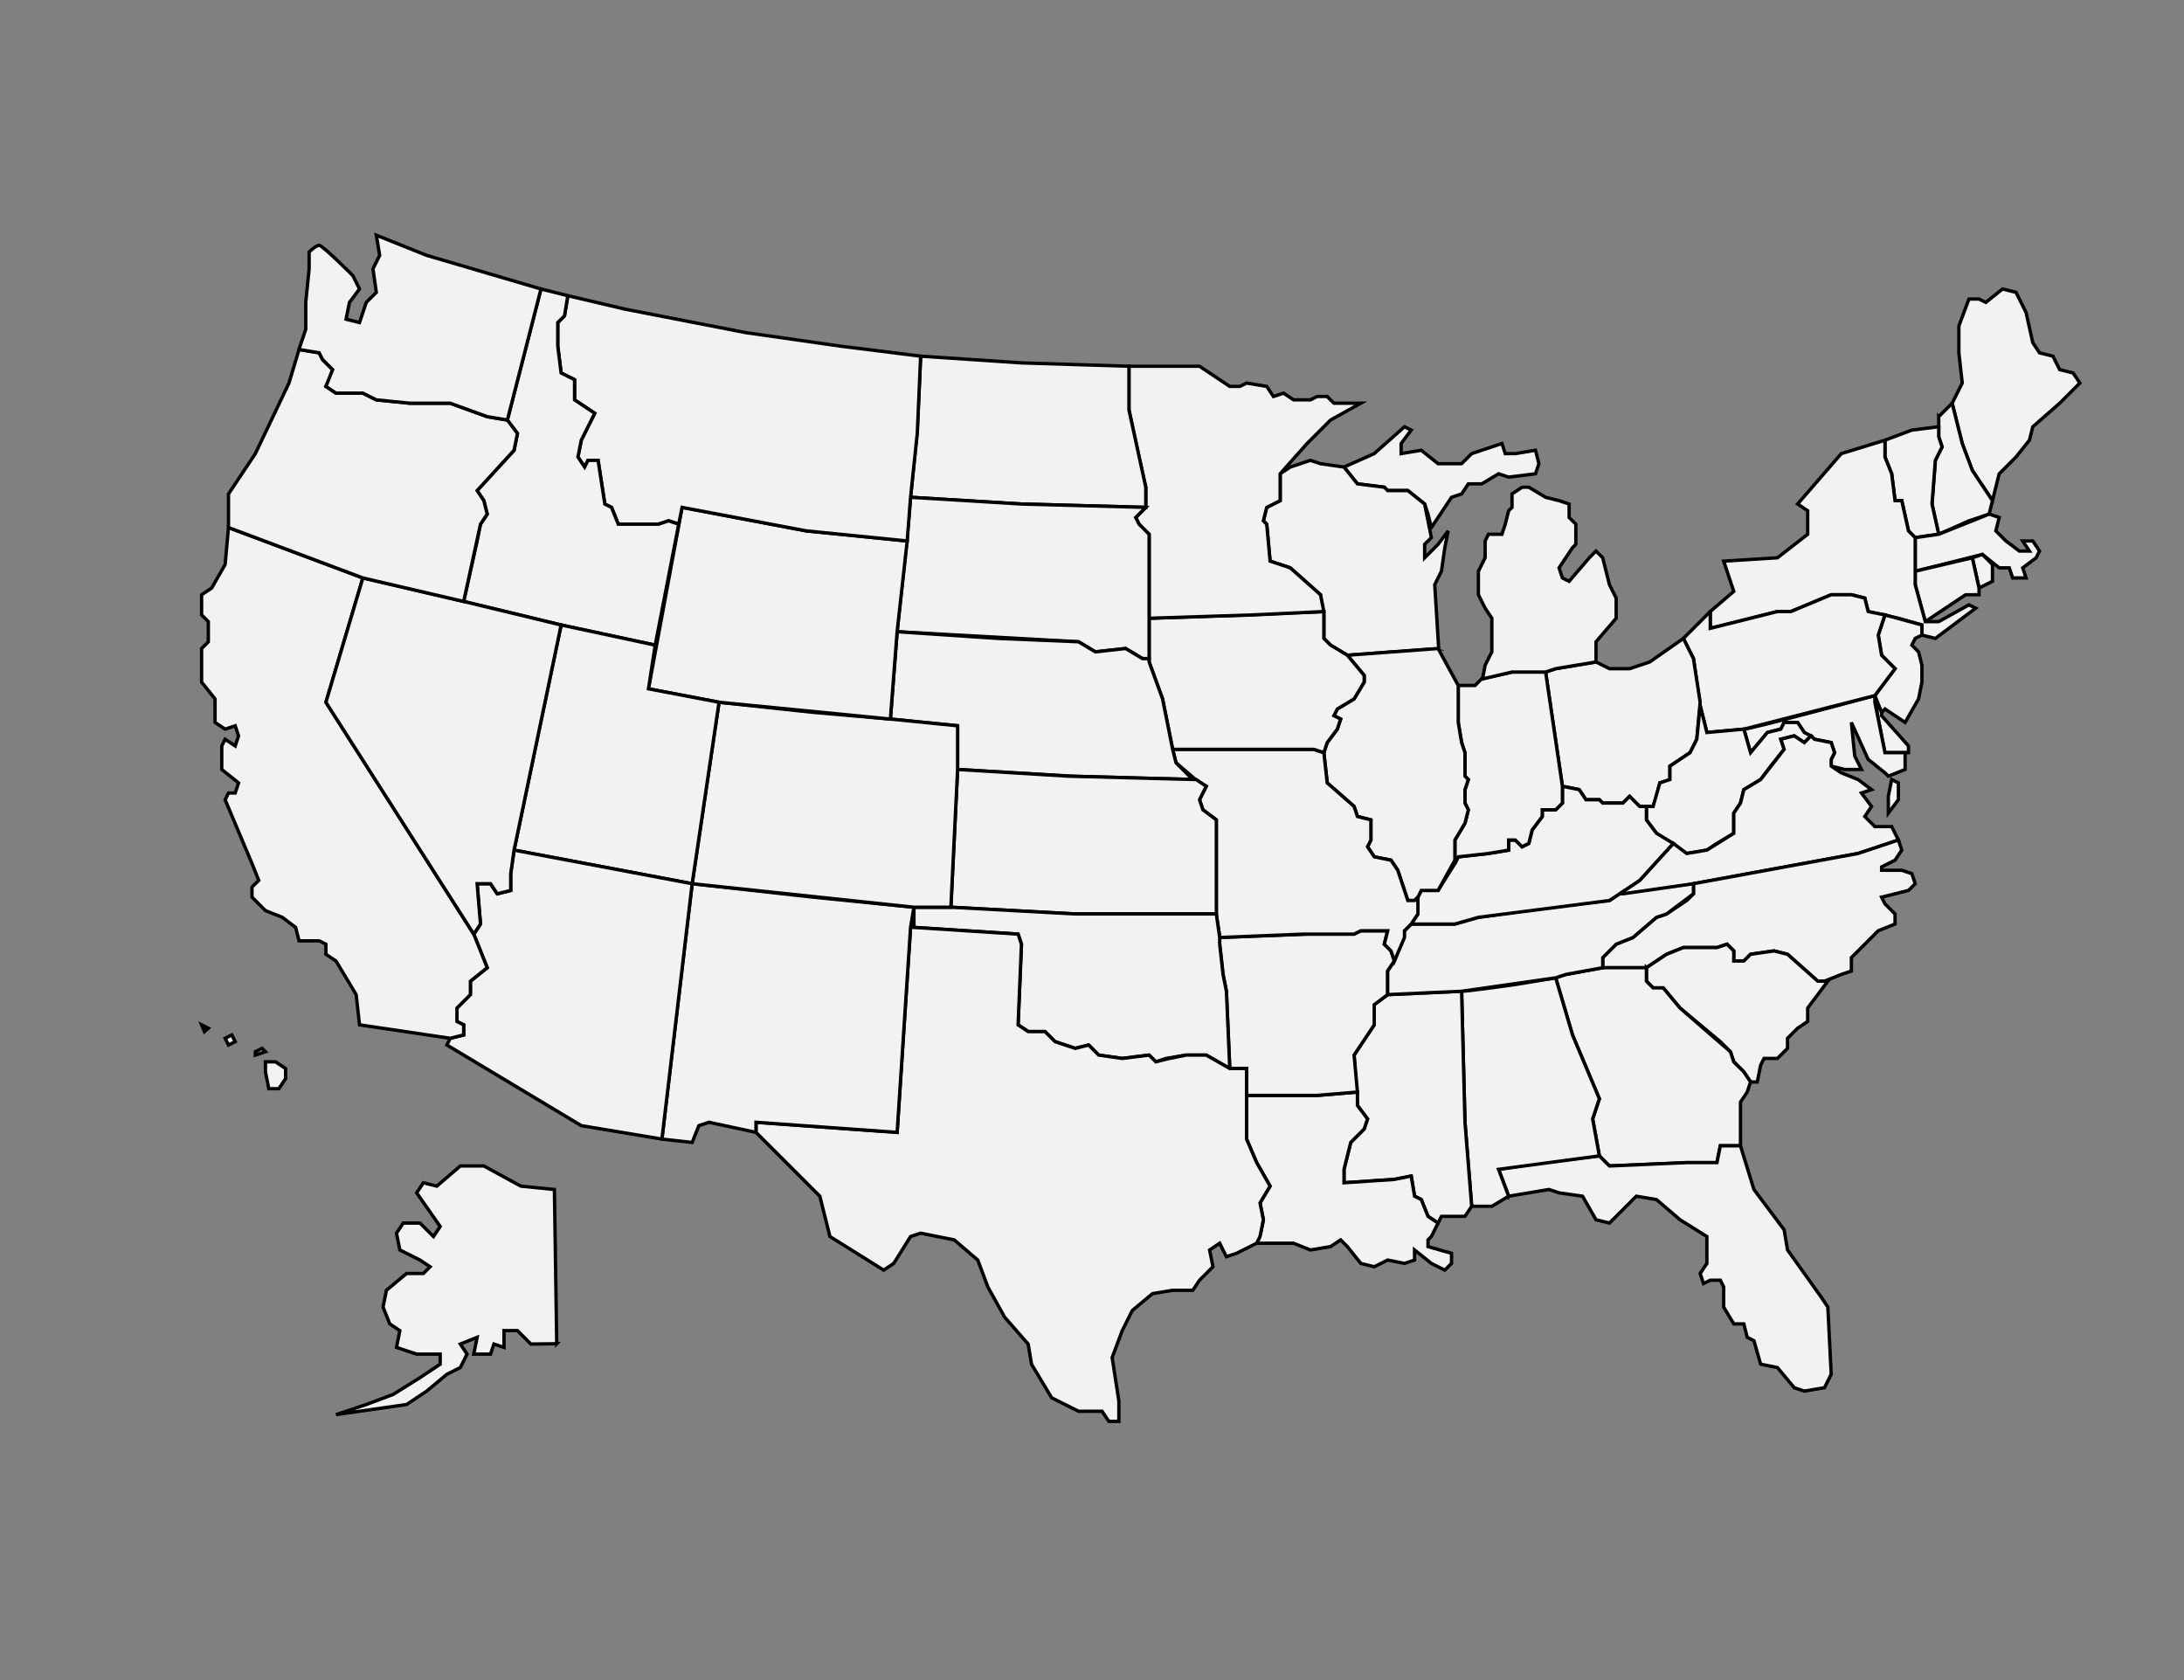 <?xml version="1.0" encoding="UTF-8" standalone="no"?>
<!-- Created with Inkscape (http://www.inkscape.org/) -->

<svg
   xmlns:dc="http://purl.org/dc/elements/1.1/"
   xmlns:cc="http://creativecommons.org/ns#"
   xmlns:rdf="http://www.w3.org/1999/02/22-rdf-syntax-ns#"
   xmlns:svg="http://www.w3.org/2000/svg"
   xmlns="http://www.w3.org/2000/svg"
   xmlns:sodipodi="http://sodipodi.sourceforge.net/DTD/sodipodi-0.dtd"
   xmlns:inkscape="http://www.inkscape.org/namespaces/inkscape"
   width="650"
   height="500"
   id="svg2"
   version="1.1"
   inkscape:version="0.48.0 r9654"
   sodipodi:docname="USAStates.svg">
  <rect width="100%" height="100%" fill="#808080" stroke="none"/>
  <defs
     id="defs4">
    <inkscape:perspective
       sodipodi:type="inkscape:persp3d"
       inkscape:vp_x="0 : 526.18109 : 1"
       inkscape:vp_y="0 : 1000 : 0"
       inkscape:vp_z="744.09448 : 526.18109 : 1"
       inkscape:persp3d-origin="372.04724 : 350.78739 : 1"
       id="perspective10" />
    <inkscape:perspective
       id="perspective2824"
       inkscape:persp3d-origin="0.5 : 0.33333333 : 1"
       inkscape:vp_z="1 : 0.5 : 1"
       inkscape:vp_y="0 : 1000 : 0"
       inkscape:vp_x="0 : 0.5 : 1"
       sodipodi:type="inkscape:persp3d" />
  </defs>
  <sodipodi:namedview
     id="base"
     pagecolor="#ffffff"
     bordercolor="#666666"
     borderopacity="1.0"
     inkscape:pageopacity="0.0"
     inkscape:pageshadow="2"
     inkscape:zoom="1.1569609"
     inkscape:cx="325"
     inkscape:cy="258.67951"
     inkscape:document-units="px"
     inkscape:current-layer="layer2"
     showgrid="true"
     inkscape:window-width="1280"
     inkscape:window-height="683"
     inkscape:window-x="0"
     inkscape:window-y="0"
     inkscape:window-maximized="0">
    <inkscape:grid
       type="xygrid"
       id="grid2830"
       empspacing="5"
       visible="true"
       enabled="true"
       snapvisiblegridlinesonly="true" />
  </sodipodi:namedview>
  <g
     inkscape:label="Layer 1"
     inkscape:groupmode="layer"
     id="layer1"
     transform="translate(878.5,128.138)" />
  <g
     inkscape:groupmode="layer"
     id="layer2"
     inkscape:label="map"
     transform="translate(878.5,128.138)">
    <path
       style="fill:#f2f2f2;fill-opacity:1;stroke:#000000;stroke-width:1px;stroke-linecap:butt;stroke-linejoin:miter;stroke-opacity:1"
       d="m -297.5,-8.138 3,-6 -1,-9 0,-8 3,-8 3,0 2,1 5,-4 4,1 3,6 2,9 2,3 4,1 2,4 4,1 2,3 -6,6 -8,7 -1,4 -4,5 -5,5 -2,8 -6,-9 -3,-8 -3,-12 z"
       id="path2833" />
    <path
       style="fill:#f2f2f2;fill-opacity:1;stroke:#000000;stroke-width:1px;stroke-linecap:butt;stroke-linejoin:miter;stroke-opacity:1"
       d="m -301.5,-4.138 4,-4 3,12 3,8 6,9 -1,4 -6,2 -9,4 -2,-9 1,-13 2,-4 -1,-3 0,-6 z"
       id="path3607" />
    <path
       style="fill:#f2f2f2;fill-opacity:1;stroke:#000000;stroke-width:1px;stroke-linecap:butt;stroke-linejoin:miter;stroke-opacity:1"
       d="m -308.5,31.862 7,-1 -2,-9 1,-13 2,-4 -1,-3 0,-3 -8,1 -8,3 0,5 2,5 1,8 2,0 2,9 2,2 z"
       id="path3609" />
    <path
       style="fill:#f2f2f2;fill-opacity:1;stroke:#000000;stroke-width:1px;stroke-linecap:butt;stroke-linejoin:miter;stroke-opacity:1"
       d="m -308.5,41.862 0,-10 7,-1 15,-6 3,1 -1,4 3,3 4,3 3,0 -2,-3 3,0 2,3 -1,2 -4,3 1,3 -4,0 -1,-3 -3,0 -5,-4 -20,5 z"
       id="path3611" />
    <path
       style="fill:#f2f2f2;fill-opacity:1;stroke:#000000;stroke-width:1px;stroke-linecap:butt;stroke-linejoin:miter;stroke-opacity:1"
       d="m -289.5,46.862 -2,-9 3,-1 3,3 0,5 -4,2 z"
       id="path3613" />
    <path
       style="fill:#f2f2f2;fill-opacity:1;stroke:#000000;stroke-width:1px;stroke-linecap:butt;stroke-linejoin:miter;stroke-opacity:1"
       d="m -305.5,56.862 12,-8 4,0 0,-2 -2,-9 -17,4 0,4 3,11 z"
       id="path3615" />
    <path
       style="fill:#f2f2f2;fill-opacity:1;stroke:#000000;stroke-width:1px;stroke-linecap:butt;stroke-linejoin:miter;stroke-opacity:1"
       d="m -369.5,58.862 0,-5 7,-6 -3,-9 16,-1 9,-7 0,-7 -3,-2 13,-15 13,-4 0,5 2,5 1,8 2,0 2,9 2,2 0,10 0,4 3,11 4,0 9,-5 2,1 -12,9 -4,-1 0,-3 -7,-2 -9,-2 -1,-4 -4,-1 -6,0 -12,5 -4,0 -20,5 z"
       id="path3617" />
    <path
       style="fill:#f2f2f2;fill-opacity:1;stroke:#000000;stroke-width:1px;stroke-linecap:butt;stroke-linejoin:miter;stroke-opacity:1"
       d="m -317.5,54.862 -2,6 1,6 4,4 -6,8 2,5 1,-1 6,4 4,-7 1,-5 0,-5 -1,-4 -2,-2 1,-2 2,-1 0,-3 -11,-3 z"
       id="path3619" />
    <path
       style="fill:#f2f2f2;fill-opacity:1;stroke:#000000;stroke-width:1px;stroke-linecap:butt;stroke-linejoin:miter;stroke-opacity:1"
       d="m -310.5,93.862 -8,-9 0,-1 -2,-4 1,6 c 0,0 2,10 2,10 l 7,0 0,-2 z"
       id="path3642" />
    <path
       style="fill:#f2f2f2;fill-opacity:1;stroke:#000000;stroke-width:1px;stroke-linecap:butt;stroke-linejoin:miter;stroke-opacity:1"
       d="m -359.5,88.862 c 2,0 39,-10 39,-10 l 0,2 3,15 6,0 0,5 -5,2 -1,-1 -5,-4 -5,-11 1,10 2,4 -5,0 -4,-1 0,-2 1,-2 -1,-3 -5,-1 -3,-2 -2,-3 -4,0 -1,2 -4,1 -5,6 -2,-7 z"
       id="path3644" />
    <path
       style="fill:#f2f2f2;fill-opacity:1;stroke:#000000;stroke-width:1px;stroke-linecap:butt;stroke-linejoin:miter;stroke-opacity:1"
       d="m -369.5,53.862 -8,8 3,6 2,14 2,8 11,-1 39,-10 6,-8 -4,-4 -1,-6 2,-6 -5,-1 -1,-4 -4,-1 -6,0 -12,5 -4,0 -20,5 0,-5 z"
       id="path3646" />
    <path
       style="fill:#f2f2f2;fill-opacity:1;stroke:#000000;stroke-width:1px;stroke-linecap:butt;stroke-linejoin:miter;stroke-opacity:1"
       d="m -413.5,105.862 -5,-34 3,-1 12,-2 4,2 6,0 6,-2 10,-7 3,6 2,13 -1,11 -2,4 -6,4 0,4 -3,1 -1,4 -1,3 -4,0 -3,-3 -2,2 -6,0 -1,-1 -4,0 -2,-3 -5,-1 z"
       id="path3648" />
    <path
       style="fill:#f2f2f2;fill-opacity:1;stroke:#000000;stroke-width:1px;stroke-linecap:butt;stroke-linejoin:miter;stroke-opacity:1"
       d="m -388.5,111.862 0,4 3,4 9,6 6,-1 3,-2 5,-3 0,-6 2,-3 1,-4 5,-3 3,-4 4,-5 -1,-3 4,-1 3,2 2,-2 -2,-1 -2,-3 -4,0 -1,2 -4,1 -5,6 -2,-7 -11,1 -2,-8 -1,10 -2,4 -6,4 0,4 -3,1 -2,7 -2,0 z"
       id="path3650" />
    <path
       style="fill:#f2f2f2;fill-opacity:1;stroke:#000000;stroke-width:1px;stroke-linecap:butt;stroke-linejoin:miter;stroke-opacity:1"
       d="m -396.5,137.862 c 2,1 22,-3 22,-3 l 49,-9 12,-4 -2,-4 -5,0 -3,-3 2,-3 -3,-4 3,-1 -4,-3 -5,-2 -3,-2 0,-2 1,-2 -1,-3 -5,-1 -1,-1 -2,2 -3,-2 -4,1 1,3 -7,9 -5,3 -1,4 -2,3 0,6 -8,5 -6,1 -4,-3 -10,11 -6,4 z"
       id="path3652" />
    <path
       style="fill:#f2f2f2;fill-opacity:1;stroke:#000000;stroke-width:1px;stroke-linecap:butt;stroke-linejoin:miter;stroke-opacity:1"
       d="m -315.5,103.862 -1,5 0,5 3,-4 0,-5 -2,-1 z"
       id="path3654" />
    <path
       style="fill:#f2f2f2;fill-opacity:1;stroke:#000000;stroke-width:1px;stroke-linecap:butt;stroke-linejoin:miter;stroke-opacity:1"
       d="m -374.5,134.862 49,-9 12,-4 1,3 -2,3 -4,2 0,1 6,0 3,1 1,3 -2,2 -8,2 1,2 3,3 0,3 -5,2 -2,2 -6,6 0,4 -3,1 -5,2 -2,0 -9,-8 -4,-1 -7,1 -2,2 -3,0 0,-3 -2,-2 -3,1 -10,0 -5,2 -6,4 -13,0 0,-3 4,-4 5,-2 7,-6 3,-1 6,-4 2,-2 0,-3 z"
       id="path3656" />
    <path
       style="fill:#f2f2f2;fill-opacity:1;stroke:#000000;stroke-width:1px;stroke-linecap:butt;stroke-linejoin:miter;stroke-opacity:1"
       d="m -388.5,159.862 0,4 2,2 3,0 5,6 12,10 3,3 1,3 3,3 2,3 2,0 1,-5 1,-2 4,0 3,-3 0,-3 3,-3 3,-2 0,-4 3,-4 3,-4 -3,0 -9,-8 -4,-1 -7,1 -2,2 -3,0 0,-3 -2,-2 -3,1 -10,0 -5,2 -6,4 z"
       id="path3658" />
    <path
       style="fill:#f2f2f2;fill-opacity:1;stroke:#000000;stroke-width:1px;stroke-linecap:butt;stroke-linejoin:miter;stroke-opacity:1"
       d="m -415.5,162.862 3,-1 11,-2 13,0 0,4 2,2 3,0 5,6 15,13 1,3 3,3 2,3 -1,3 -2,3 0,13 -6,0 -1,5 -9,0 -23,1 -3,-3 -2,-11 2,-6 -8,-19 -5,-17 z"
       id="path3660" />
    <path
       style="fill:#f2f2f2;fill-opacity:1;stroke:#000000;stroke-width:1px;stroke-linecap:butt;stroke-linejoin:miter;stroke-opacity:1"
       d="m -429.5,227.862 -3,-8 13,-2 17,-2 3,3 23,-1 9,0 1,-5 6,0 4,13 9,12 1,6 10,14 2,3 1,20 -2,4 -6,1 -3,-1 -5,-6 -5,-1 -2,-7 -2,-1 -1,-4 -3,0 -3,-5 0,-6 -1,-2 -3,0 -2,1 -1,-3 2,-3 0,-8 -8,-5 -7,-6 -6,-1 -8,8 -4,-1 -4,-7 -7,-1 -3,-1 -12,2 z"
       id="path3662" />
    <path
       style="fill:#f2f2f2;fill-opacity:1;stroke:#000000;stroke-width:1px;stroke-linecap:butt;stroke-linejoin:miter;stroke-opacity:1"
       d="m -443.5,166.862 c 2,0 16,-2 16,-2 l 12,-2 5,17 8,19 -2,6 2,11 -30,4 3,8 -5,3 -6,0 -2,-25 -1,-39 z"
       id="path3664" />
    <path
       style="fill:#f2f2f2;fill-opacity:1;stroke:#000000;stroke-width:1px;stroke-linecap:butt;stroke-linejoin:miter;stroke-opacity:1"
       d="m -450.5,235.862 1,-2 7,0 2,-3 -2,-25 -1,-39 -22,1 -4,3 0,6 -6,9 1,15 3,4 -1,3 -4,4 -2,8 0,4 15,-1 5,-1 1,6 2,1 2,5 3,2 z"
       id="path3666" />
    <path
       style="fill:#f2f2f2;fill-opacity:1;stroke:#000000;stroke-width:1px;stroke-linecap:butt;stroke-linejoin:miter;stroke-opacity:1"
       d="m -504.5,241.862 c 1,-1 2,-7 2,-7 l -1,-5 3,-5 -4,-7 -3,-7 0,-13 21,0 12,-1 0,4 3,4 -1,3 -4,4 -2,8 0,4 15,-1 5,-1 1,6 2,1 2,5 3,2 -2,4 -1,1 0,2 7,2 0,3 -2,2 -4,-2 -5,-4 0,3 -3,1 -5,-1 -4,2 -4,-1 -4,-5 -2,-2 -3,2 -6,1 -5,-2 -11,0 z"
       id="path3668" />
    <path
       style="fill:#f2f2f2;fill-opacity:1;stroke:#000000;stroke-width:1px;stroke-linecap:butt;stroke-linejoin:miter;stroke-opacity:1"
       d="m -507.5,190.862 0,7 21,0 12,-1 -1,-11 6,-9 0,-6 4,-3 0,-7 2,-3 -1,-3 -2,-2 1,-4 -8,0 -2,1 -14,0 -26,1 0,2 1,9 1,5 1,23 5,0 0,1 z"
       id="path3670" />
    <path
       style="fill:#f2f2f2;fill-opacity:1;stroke:#000000;stroke-width:1px;stroke-linecap:butt;stroke-linejoin:miter;stroke-opacity:1"
       d="m -465.5,167.862 0,-7 2,-3 2,-5 1,-4 2,-2 13,0 7,-2 14,-2 16,-2 9,-1 3,-2 1,0 21,-3 0,3 -8,6 -3,1 -7,6 -5,2 -4,4 0,3 -11,2 -3,1 -28,4 -22,1 z"
       id="path3672" />
    <path
       style="fill:#f2f2f2;fill-opacity:1;stroke:#000000;stroke-width:1px;stroke-linecap:butt;stroke-linejoin:miter;stroke-opacity:1"
       d="m -458.5,146.862 2,-3 0,-5 1,-2 5,0 5,-8 1,-2 9,-1 6,-1 0,-3 2,0 2,2 2,-1 1,-4 3,-4 0,-2 4,0 2,-2 0,-5 5,1 2,3 4,0 1,1 6,0 2,-2 3,3 2,0 0,4 3,4 5,3 -10,11 -9,6 -39,5 -7,2 -13,0 z"
       id="path3674" />
    <path
       style="fill:#f2f2f2;fill-opacity:1;stroke:#000000;stroke-width:1px;stroke-linecap:butt;stroke-linejoin:miter;stroke-opacity:1"
       d="m -445.5,128.862 0,-7 3,-5 1,-4 -1,-2 0,-4 1,-3 -1,-1 0,-7 -1,-3 -1,-6 0,-11 5,0 2,-2 9,-2 10,0 5,34 0,5 -2,2 -4,0 0,2 -3,4 -1,4 -2,1 -2,-2 -2,0 0,3 -6,1 -9,1 -1,2 z"
       id="path3676" />
    <path
       style="fill:#f2f2f2;fill-opacity:1;stroke:#000000;stroke-width:1px;stroke-linecap:butt;stroke-linejoin:miter;stroke-opacity:1"
       d="m -437.267,73.923 8.767,-2.06 10,0 3,-1 12,-2 0,-6 6,-7 0,-6 -2,-4 -2,-8 -2,-2 -2,2 -6,7 -2,-1 -1,-3 4,-6 1,-1 0,-6 -2,-2 0,-4 -3,-1 -4,-1 -5,-3 -2,0 -3,2 0,4 -1,1 -1,4 -1,3 -4,0 -1,2 0,5 -2,4 0,7 2,4 2,3 0,3 0,7 -2,4 -0.767,4.06 z"
       id="path3678" />
    <path
       style="fill:#f2f2f2;fill-opacity:1;stroke:#000000;stroke-width:1px;stroke-linecap:butt;stroke-linejoin:miter;stroke-opacity:1"
       d="m -452.5,28.862 -1,-4 -1,-3 -5,-4 -6,0 -1,-1 -8,-1 -4,-5 9,-4 9,-8 2,1 -3,4 0,3 6,-1 5,4 7,0 3,-3 9,-3 1,3 3,0 6,-1 1,4 -1,3 -8,1 -3,-1 -5,3 -4,0 -2,3 -3,1 -6,9 z"
       id="path3680" />
    <path
       style="fill:#f2f2f2;fill-opacity:1;stroke:#000000;stroke-width:1px;stroke-linecap:butt;stroke-linejoin:miter;stroke-opacity:1"
       d="M -450.306,64.979 C -450.5,64.862 -477.5,66.862 -477.5,66.862 l -5,-3 -2,-2 0,-7 -1,-6 -9,-8 -6,-2 -1,-11 -1,-1 1,-4 4,-2 0,-8 3,-2 6,-2 3,1 7,1 4,5 8,1 1,1 6,0 5,4 2,10 -2,2 0,4 4,-4 3,-4 -1,5 -1,7 -2,4 1.194,19.116 z"
       id="path3682" />
    <path
       style="fill:#f2f2f2;fill-opacity:1;stroke:#000000;stroke-width:1px;stroke-linecap:butt;stroke-linejoin:miter;stroke-opacity:1"
       d="m -450.5,64.862 6,11 0,11 1,6 1,3 0,7 1,1 -1,3 0,4 1,2 -1,4 -3,5 0,6 -5,9 -5,0 -1,2 -1,1 -2,0 -3,-9 -2,-3 -5,-1 -2,-3 1,-2 0,-6 -4,-1 -1,-3 -8,-7 -1,-9 1,-3 3,-4 1,-3 -2,-1 1,-2 5,-3 3,-5 0,-2 -5,-6 27,-2 z"
       id="path3684" />
    <path
       style="fill:#f2f2f2;fill-opacity:1;stroke:#000000;stroke-width:1px;stroke-linecap:butt;stroke-linejoin:miter;stroke-opacity:1"
       d="m -515.5,150.862 25,-1 15,0 2,-1 8,0 -1,4 2,2 1,3 3,-7 0,-2 2,-2 2,-3 0,-5 -1,1 -2,0 -3,-9 -2,-3 -5,-1 -2,-3 1,-2 0,-6 -4,-1 -1,-3 -8,-7 -1,-9 -3,-1 -17,0 -25,0 1,4 7,6 2,1 -1,2 -1,2 1,3 4,3 c 0,0 0,27 0,28 0,1 1.216,7.108 1,7 z"
       id="path3686" />
    <path
       style="fill:#f2f2f2;fill-opacity:1;stroke:#000000;stroke-width:1px;stroke-linecap:butt;stroke-linejoin:miter;stroke-opacity:1"
       d="m -536.5,55.862 0,13 4,11 3,15 42,0 3,1 1,-3 3,-4 1,-3 c 0,0 -2,-1 -2,-1 l 1,-2 5,-3 3,-5 0,-2 -5,-6 -5,-3 -2,-2 0,-7 0,-1 -23,1 -29,1 z"
       id="path3688" />
    <path
       style="fill:#f2f2f2;fill-opacity:1;stroke:#000000;stroke-width:1px;stroke-linecap:butt;stroke-linejoin:miter;stroke-opacity:1"
       d="m -536.5,55.862 0,-25 -3,-3 -1,-2 3,-3 0,-6 -2,-9 -3,-14 c 0,0 0,-13 0,-13 l 21,0 9,6 3,0 2,-1 6,1 2,3 3,-1 3,2 5,0 2,-1 3,0 2,2 8,0 -9,5 -7,7 -8,9 0,8 -4,2 -1,4 1,1 1,11 6,2 9,8 1,5 -21,1 -31,1 z"
       id="path3690" />
    <path
       style="fill:#f2f2f2;fill-opacity:1;stroke:#000000;stroke-width:1px;stroke-linecap:butt;stroke-linejoin:miter;stroke-opacity:1"
       d="m -542.5,-19.138 -32,-1 -30,-2 -1,22 -2,20 33,2 37,1 0,-6 -5,-23 0,-13 z"
       id="path3692" />
    <path
       style="fill:#f2f2f2;fill-opacity:1;stroke:#000000;stroke-width:1px;stroke-linecap:butt;stroke-linejoin:miter;stroke-opacity:1"
       d="m -607.5,19.862 -1,12 -3,28 54,3 5,3 9,-1 5,3 2,0 0,-12 0,-25 -3,-3 -1,-2 3,-3 -37,-1 -33,-2 z"
       id="path3694" />
    <path
       style="fill:#f2f2f2;fill-opacity:1;stroke:#000000;stroke-width:1px;stroke-linecap:butt;stroke-linejoin:miter;stroke-opacity:1"
       d="m -611.5,59.862 -2,26 20,2 0,13 34,2 36,1 -5,-5 -1,-4 -3,-15 -4,-11 0,-1 -2,0 -5,-3 -9,1 -5,-3 -24,-1 -30,-2 z"
       id="path3696" />
    <path
       style="fill:#f2f2f2;fill-opacity:1;stroke:#000000;stroke-width:1px;stroke-linecap:butt;stroke-linejoin:miter;stroke-opacity:1"
       d="m -593.5,100.862 -2,41 37,2 42,0 0,-28 -4,-3 -1,-3 2,-4 -3,-2 -38,-1 -33,-2 z"
       id="path3698" />
    <path
       style="fill:#f2f2f2;fill-opacity:1;stroke:#000000;stroke-width:1px;stroke-linecap:butt;stroke-linejoin:miter;stroke-opacity:1"
       d="m -606.5,141.862 0,6 31,2 1,3 -1,24 3,2 5,0 3,3 6,2 4,-1 3,3 7,1 8,-1 2,2 3,-1 6,-1 6,0 7,4 -1,-23 -1,-5 -1,-9 0,-2 -1,-7 -42,0 -37,-2 -11,0 z"
       id="path3700" />
    <path
       style="fill:#f2f2f2;fill-opacity:1;stroke:#000000;stroke-width:1px;stroke-linecap:butt;stroke-linejoin:miter;stroke-opacity:1"
       d="m -606.5,147.862 -1,0 -4,61 -42,-3 0,3 19,19 3,12 16,10 3,-2 5,-8 3,-1 5,1 5,1 7,6 c 0,0 3,8 3,8 l 5,9 7,8 1,6 6,10 8,4 7,0 2,3 3,0 0,-6 -2,-13 3,-8 3,-6 6,-5 6,-1 6,0 2,-3 4,-4 -1,-5 3,-2 2,4 3,-1 6,-3 1,-2 1,-5 -1,-5 3,-5 -4,-7 -3,-7 0,-21 -5,0 -7,-4 -6,0 -5,1 -4,1 -2,-2 -8,1 -7,-1 -3,-3 -4,1 -6,-2 -3,-3 -5,0 -3,-2 1,-24 -1,-3 -31,-2 z"
       id="path3702" />
    <path
       style="fill:#f2f2f2;fill-opacity:1;stroke:#000000;stroke-width:1px;stroke-linecap:butt;stroke-linejoin:miter;stroke-opacity:1"
       d="m -672.5,134.862 -9,76 9,1 2,-5 3,-1 14,3 0,-3 42,3 4,-61 1,-6 -30,-3 -36,-4 z"
       id="path3704" />
    <path
       style="fill:#f2f2f2;fill-opacity:1;stroke:#000000;stroke-width:1px;stroke-linecap:butt;stroke-linejoin:miter;stroke-opacity:1"
       d="m -664.5,80.862 -8,54 66,7 11,0 2,-41 0,-13 -20,-2 -23,-2 -28,-3 z"
       id="path3706" />
    <path
       style="fill:#f2f2f2;fill-opacity:1;stroke:#000000;stroke-width:1px;stroke-linecap:butt;stroke-linejoin:miter;stroke-opacity:1"
       d="m -685.5,76.862 21,4 51,5 2,-26 3,-27 -30,-3 -37,-7 -10,54 z"
       id="path3708" />
    <path
       style="fill:#f2f2f2;fill-opacity:1;stroke:#000000;stroke-width:1px;stroke-linecap:butt;stroke-linejoin:miter;stroke-opacity:1"
       d="m -604.5,-22.138 -1,23 -2,19 -1,13 -30,-3 -37,-7 -1,5 -3,-1 -3,1 -12,0 -2,-5 -2,-1 -2,-13 -3,0 -1,2 -2,-3 1,-5 4,-8 -6,-4 0,-6 -4,-2 -1,-8 0,-7 2,-2 1,-6 17,4 36,7 28,4 24,3 z"
       id="path3710" />
    <path
       style="fill:#f2f2f2;fill-opacity:1;stroke:#000000;stroke-width:1px;stroke-linecap:butt;stroke-linejoin:miter;stroke-opacity:1"
       d="m -709.5,-40.138 -8,-2 -10,39 3,4 -1,5 -11,12 2,3 1,4 -2,3 -1,5 -4,18 29,7 28,6 7,-36 -3,-1 -3,1 -12,0 -2,-5 -2,-1 -2,-13 -3,0 -1,2 -2,-3 1,-5 4,-8 -6,-4 0,-6 -4,-2 -1,-8 0,-7 2,-2 1,-6 z"
       id="path3712" />
    <path
       style="fill:#f2f2f2;fill-opacity:1;stroke:#000000;stroke-width:1px;stroke-linecap:butt;stroke-linejoin:miter;stroke-opacity:1"
       d="m -711.5,57.862 -14,67 53,10 8,-54 -21,-4 2,-13 -28,-6 z"
       id="path3714" />
    <path
       style="fill:#f2f2f2;fill-opacity:1;stroke:#000000;stroke-width:1px;stroke-linecap:butt;stroke-linejoin:miter;stroke-opacity:1"
       d="m -672.5,134.862 -9,76 -24,-4 -40,-24 1,-2 4,-1 0,-3 -2,-1 0,-4 4,-4 0,-4 5,-4 -2,-5 -2,-5 2,-3 -1,-12 4,0 2,3 4,-1 0,-5 1,-7 53,10 z"
       id="path3716" />
    <path
       style="fill:#f2f2f2;fill-opacity:1;stroke:#000000;stroke-width:1px;stroke-linecap:butt;stroke-linejoin:miter;stroke-opacity:1"
       d="m -744.5,180.862 -27,-4 -1,-9 -6,-10 -3,-2 0,-3 -2,-1 -6,0 -1,-4 -4,-3 -5,-2 -4,-4 0,-3 2,-2 -2,-5 -8,-19 1,-2 2,0 1,-3 -5,-4 0,-7 1,-2 3,2 1,-3 -1,-3 -3,1 -3,-2 0,-7 -4,-5 0,-10 2,-2 0,-6 -2,-2 0,-6 3,-2 4,-7 1,-11 40,15 -11,37 44,69 4,10 -5,4 0,4 -4,4 0,4 2,1 0,3 -4,1 z"
       id="path3718" />
    <path
       style="fill:#f2f2f2;fill-opacity:1;stroke:#000000;stroke-width:1px;stroke-linecap:butt;stroke-linejoin:miter;stroke-opacity:1"
       d="m -781.5,80.862 44,69 2,-3 -1,-12 4,0 2,3 4,-1 0,-5 1,-7 14,-67 -29,-7 -30,-7 -11,37 z"
       id="path3720" />
    <path
       style="fill:#f2f2f2;fill-opacity:1;stroke:#000000;stroke-width:1px;stroke-linecap:butt;stroke-linejoin:miter;stroke-opacity:1"
       d="m -810.5,28.862 40,15 30,7 5,-23 2,-3 -1,-4 -2,-3 11,-12 1,-5 -3,-4 -6,-1 -11,-4 -12,0 -10,-1 -4,-2 -8,0 c 0,0 -3,-2 -3,-2 l 1,-2 1,-3 -3,-3 -1,-2 -6,-1 -3,10 -10,21 -8,12 0,4 0,3 0,3 z"
       id="path3722" />
    <path
       style="fill:#f2f2f2;fill-opacity:1;stroke:#000000;stroke-width:1px;stroke-linecap:butt;stroke-linejoin:miter;stroke-opacity:1"
       d="m -789.53,-24.138 2.03,-6 0,-8 1,-10 0,-5 c 0,0 2,-2 3,-2 1,0 10,9 10,9 l 2,4 -3,4 -1,5 4,1 2,-6 3,-3 -1,-7 2,-4 c 0,0 -1,-6 -1,-6 l 15,6 34,10 -10,39 -6,-1 -11,-4 -12,0 -10,-1 -4,-2 -8,0 -3,-2 2,-5 -3,-3 -1,-2 -6.03,-1 z"
       id="path3724" />
    <path
       style="fill:#f2f2f2;fill-opacity:1;stroke:#000000;stroke-width:1px;stroke-linecap:butt;stroke-linejoin:miter;stroke-opacity:1"
       d="m -799.5,190.862 1,5 3,0 2,-3 0,-3 -3,-2 -3,0 0,3 z"
       id="path3726" />
    <path
       style="fill:#f2f2f2;stroke:#000000;stroke-width:1px;stroke-linecap:butt;stroke-linejoin:miter;stroke-opacity:1"
       d="m -802.5,185.862 3,-1 -1,-1 -2,1 0,1 z"
       id="path3728" />
    <path
       style="fill:#f2f2f2;stroke:#000000;stroke-width:1px;stroke-linecap:butt;stroke-linejoin:miter;stroke-opacity:1"
       d="m -810.5,182.862 2,-1 -1,-2 -2,1 1,2 z"
       id="path3730" />
    <path
       style="fill:#f2f2f2;stroke:#000000;stroke-width:1px;stroke-linecap:butt;stroke-linejoin:miter;stroke-opacity:1"
       d="m -817.655,178.879 1.155,-1.017 -2,-1 0.845,2.017 z"
       id="path3732" />
    <path
       style="fill:#f2f2f2;fill-opacity:1;stroke:#000000;stroke-width:1px;stroke-linecap:butt;stroke-linejoin:miter;stroke-opacity:1"
       d="m -712.806,271.767 -0.694,-45.905 -10,-1 -11,-6 -7,0 -7,6 -4,-1 -2,3 7,10 -2,3 -4,-4 -5,0 -2,3 1,5 6,3 3,2 -2,2 -5,0 -6,5 -1,5 2,5 3,2 -1,5 6,2 7,0 0,3 -6,4 -8,5 -8,3 -9,3 21,-3 6,-4 6,-5 4,-2 2,-4 -2,-3 5,-2 -1,5 5,0 1,-3 3,1 0,-5 4,0 4,4 7.694,-0.095 z"
       id="path3734" />
  </g>
</svg>
